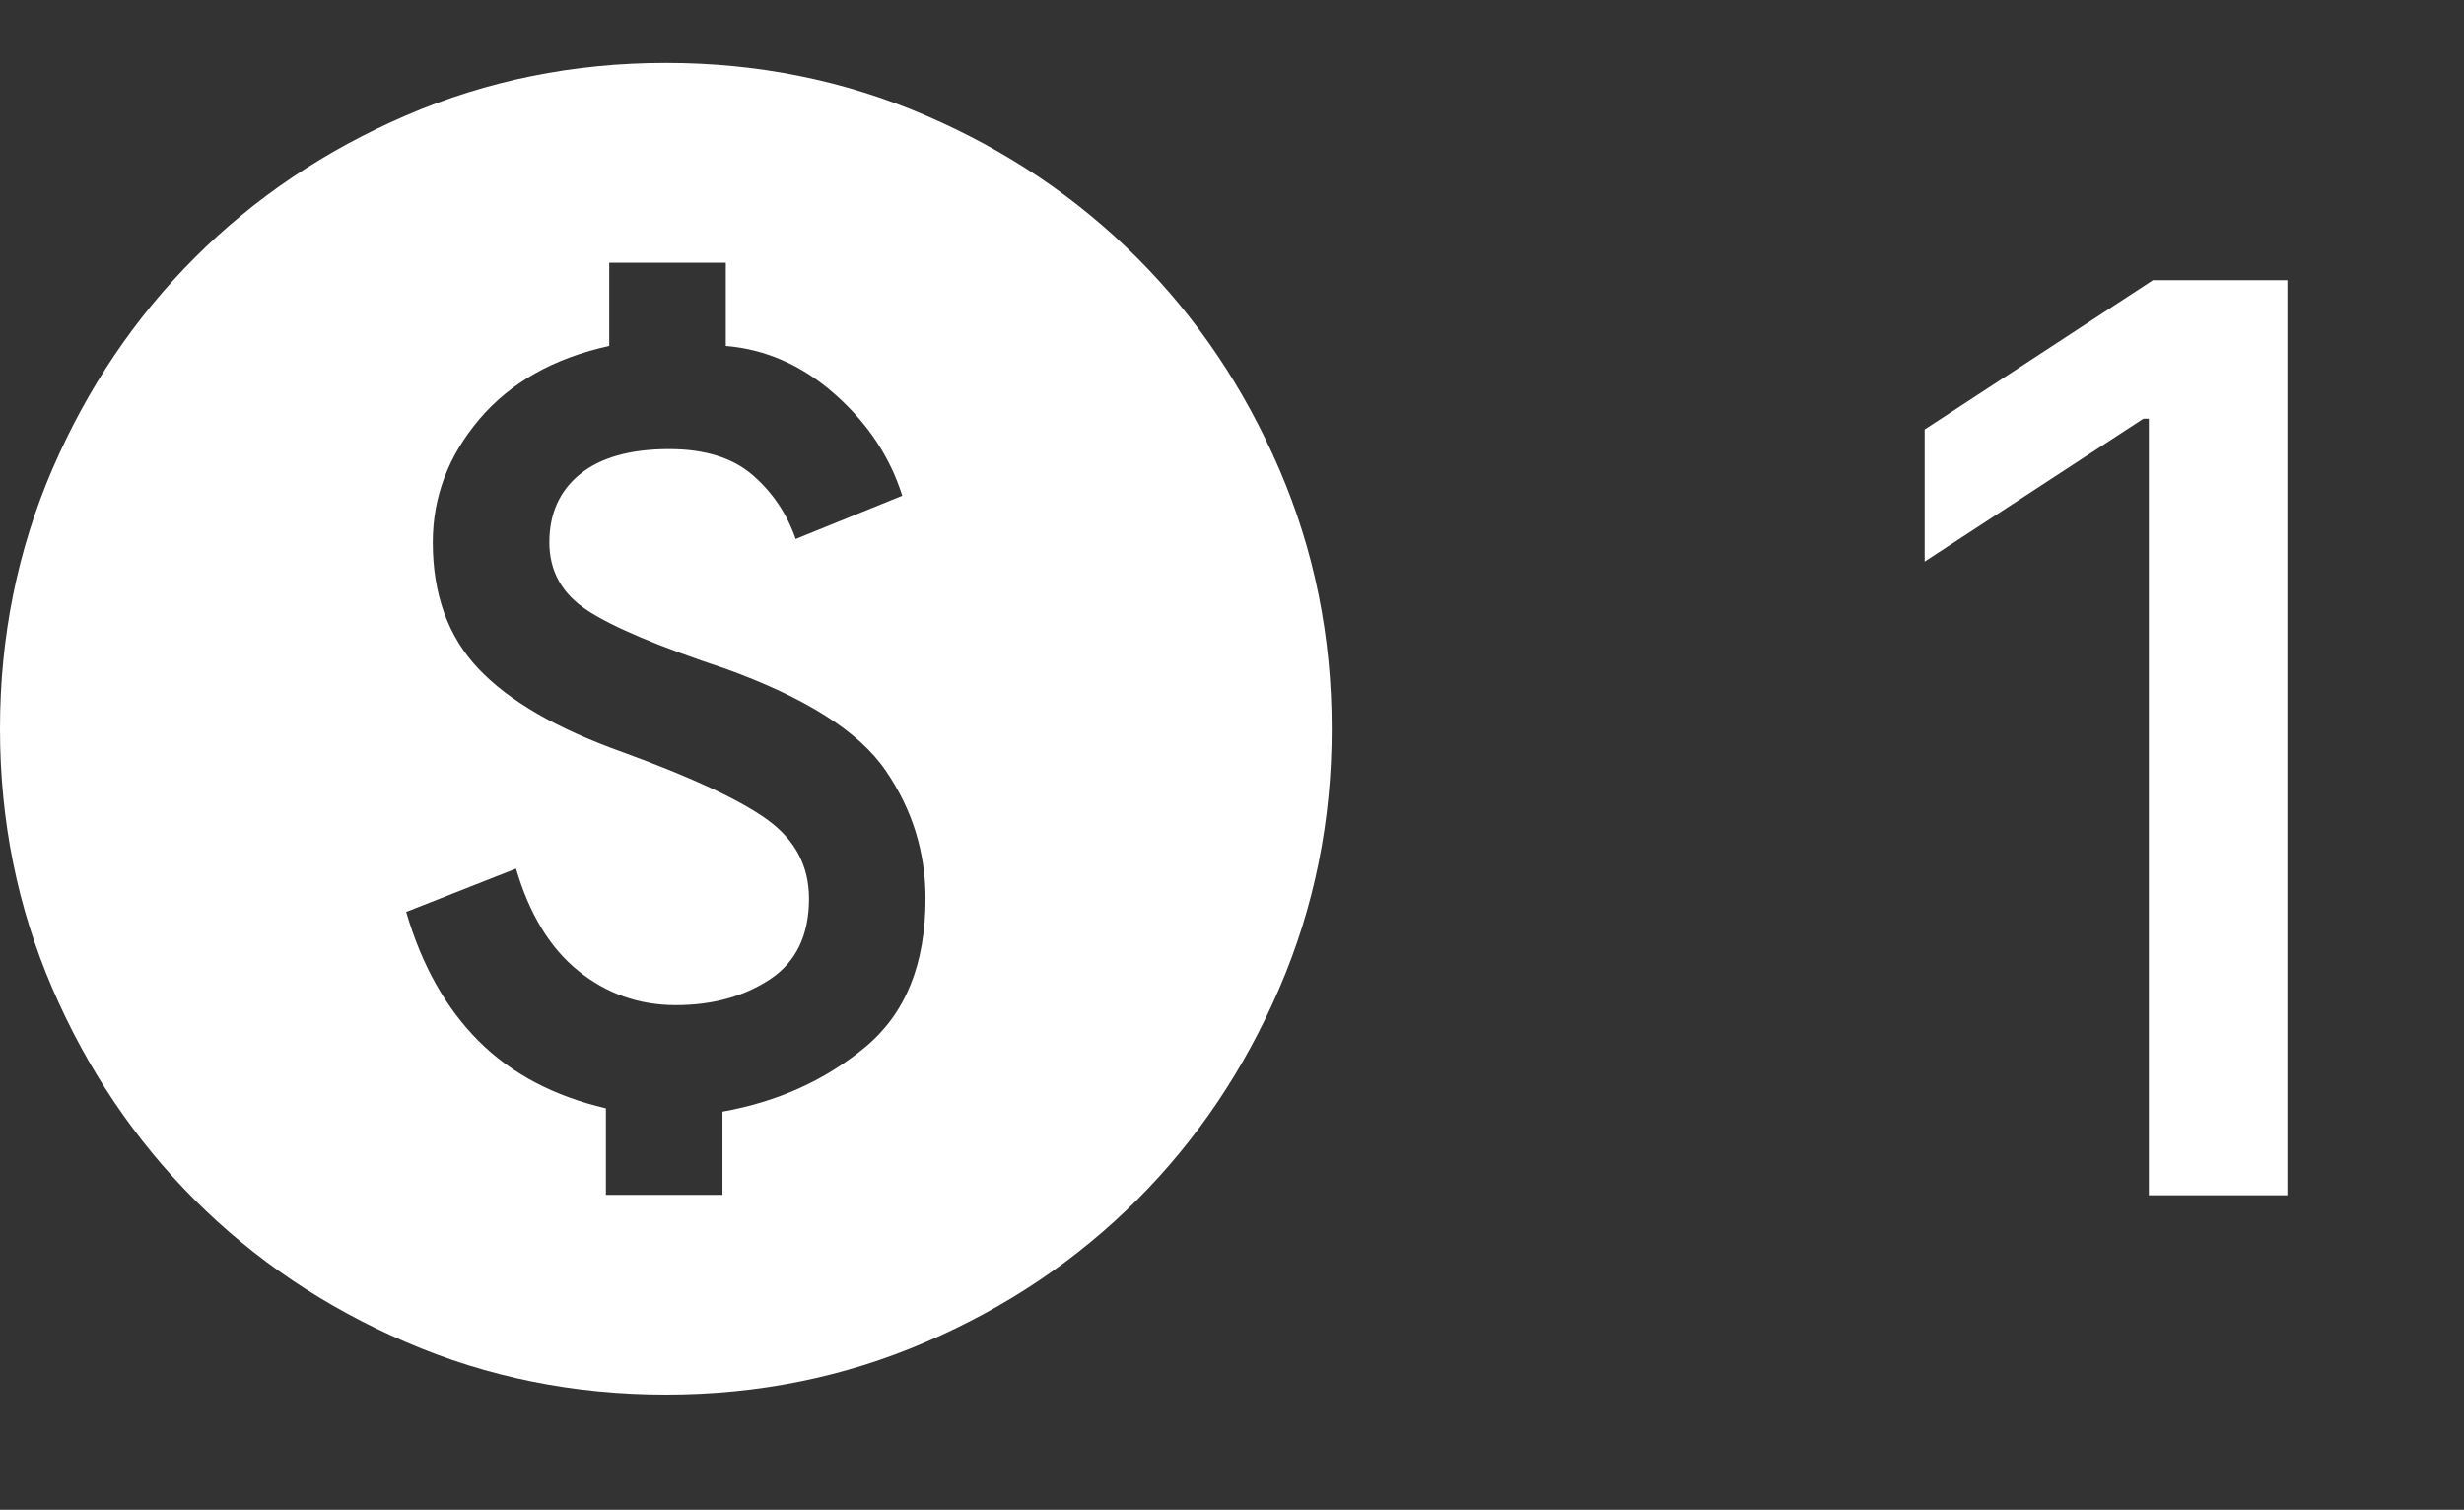 <svg width="39.17" height="24" viewBox="0 0 39.17 24" fill="none" xmlns="http://www.w3.org/2000/svg" xmlns:xlink="http://www.w3.org/1999/xlink">
	<rect x="0" y="0" width="39.17" height="24" fill="#333333" stroke="none"/>
	<desc>
			Created with Pixso.
	</desc>
	<defs/>
	<path id="monetization_on" d="M9.632 18.994L11.485 18.994L11.485 17.671C12.367 17.513 13.126 17.169 13.761 16.639C14.396 16.11 14.713 15.325 14.713 14.284C14.713 13.543 14.502 12.864 14.078 12.247C13.655 11.629 12.808 11.091 11.538 10.632C10.479 10.28 9.747 9.971 9.341 9.706C8.936 9.442 8.733 9.08 8.733 8.621C8.733 8.163 8.896 7.801 9.222 7.536C9.549 7.272 10.021 7.139 10.638 7.139C11.202 7.139 11.644 7.276 11.961 7.549C12.279 7.823 12.508 8.163 12.649 8.568L14.343 7.88C14.149 7.263 13.791 6.725 13.271 6.266C12.751 5.807 12.173 5.552 11.538 5.499L11.538 4.176L9.685 4.176L9.685 5.499C8.803 5.693 8.115 6.081 7.621 6.663C7.127 7.245 6.88 7.898 6.88 8.621C6.88 9.45 7.123 10.121 7.608 10.632C8.093 11.144 8.856 11.585 9.897 11.956C11.008 12.361 11.78 12.723 12.212 13.04C12.645 13.358 12.861 13.773 12.861 14.284C12.861 14.866 12.654 15.294 12.239 15.568C11.824 15.841 11.326 15.978 10.744 15.978C10.162 15.978 9.646 15.797 9.196 15.435C8.746 15.074 8.415 14.531 8.203 13.808L6.457 14.496C6.704 15.343 7.088 16.026 7.608 16.547C8.128 17.067 8.803 17.424 9.632 17.618L9.632 18.994ZM10.585 22.17C9.121 22.17 7.745 21.892 6.457 21.336C5.169 20.781 4.049 20.027 3.096 19.074C2.144 18.121 1.389 17.001 0.833 15.713C0.278 14.425 0 13.049 0 11.585C0 10.121 0.278 8.745 0.833 7.457C1.389 6.169 2.144 5.049 3.096 4.096C4.049 3.143 5.169 2.389 6.457 1.834C7.745 1.278 9.121 1 10.585 1C12.049 1 13.425 1.278 14.713 1.834C16.001 2.389 17.121 3.143 18.074 4.096C19.027 5.049 19.781 6.169 20.336 7.457C20.892 8.745 21.17 10.121 21.17 11.585C21.17 13.049 20.892 14.425 20.336 15.713C19.781 17.001 19.027 18.121 18.074 19.074C17.121 20.027 16.001 20.781 14.713 21.336C13.425 21.892 12.049 22.17 10.585 22.17Z" fill="#FFFFFF" fill-opacity="1" fill-rule="nonzero"/>
	<path id="1" d="M36.362 4.454L34.224 4.454L30.596 6.827L30.596 8.927L34.072 6.656L34.16 6.656L34.16 19L36.362 19L36.362 4.454Z" fill="#FFFFFF" fill-opacity="1" fill-rule="evenodd"/>
</svg>
